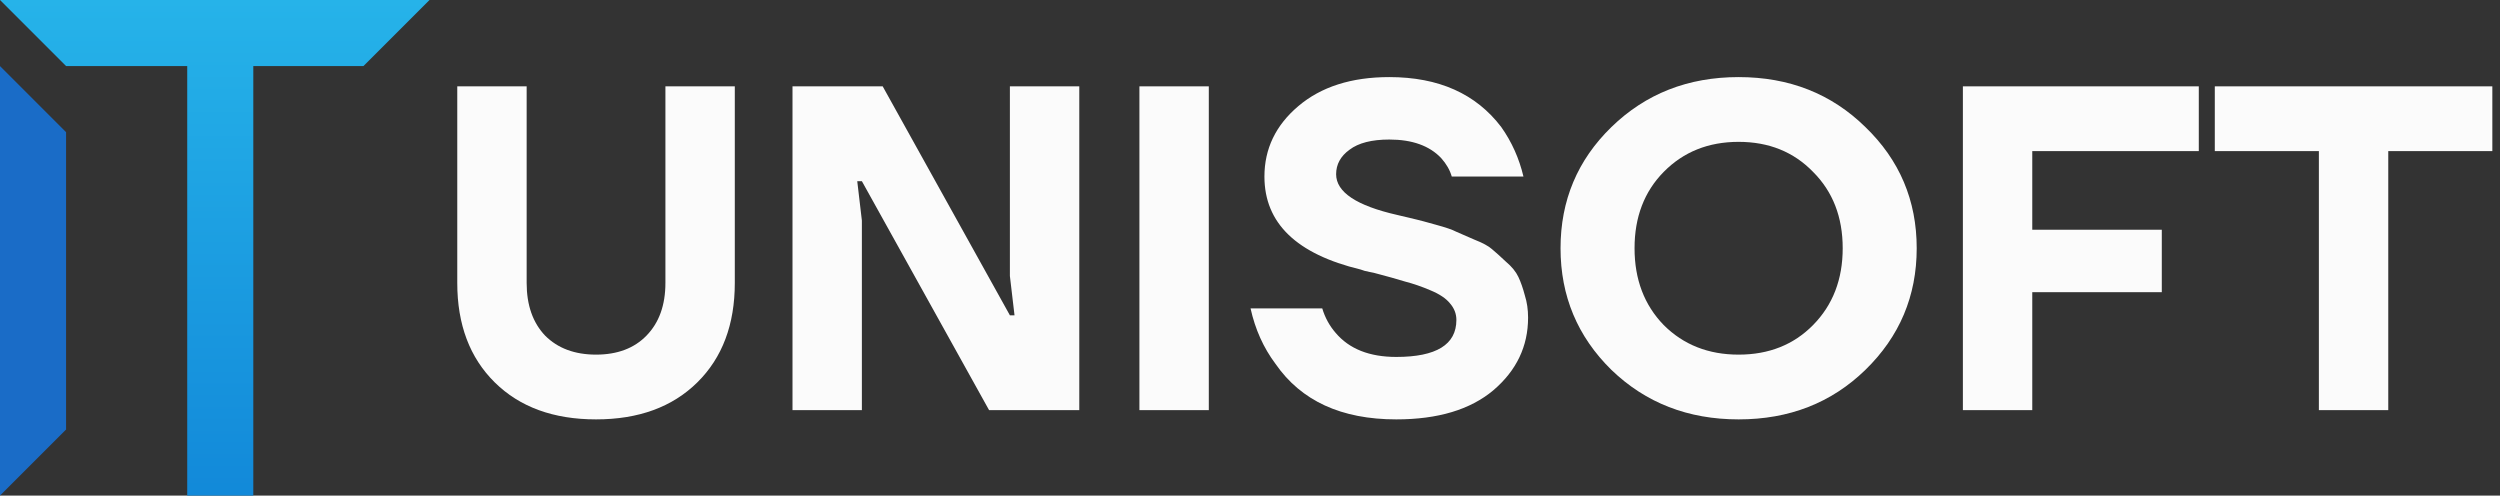 <svg width="227" height="45" viewBox="0 0 227 45" fill="none" xmlns="http://www.w3.org/2000/svg">
<rect x="0" y="0" width="227" height="45" fill="#333333" stroke="none"/>
<path fill-rule="evenodd" clip-rule="evenodd" d="M39 0H0L6 6H17V45H23V6H33L39 0Z" fill="url(#paint0_linear_504_344)"/>
<path fill-rule="evenodd" clip-rule="evenodd" d="M6 39V12L0 6V45L6 39Z" fill="#1A6CC7"/>
<path d="M41.52 25.69V7.84H47.82V25.69C47.82 27.706 48.38 29.302 49.5 30.478C50.648 31.626 52.188 32.2 54.12 32.2C56.052 32.2 57.578 31.626 58.698 30.478C59.846 29.302 60.42 27.706 60.42 25.69V7.84H66.72V25.69C66.72 29.47 65.586 32.48 63.318 34.72C61.05 36.96 57.984 38.08 54.12 38.08C50.256 38.08 47.19 36.96 44.922 34.72C42.654 32.48 41.52 29.47 41.52 25.69Z" fill="#FBFBFB"/>
<path d="M71.959 37.24V7.84H80.148L91.698 28.63H92.118L91.698 25.06V7.84H97.999V37.24H89.808L78.258 16.45H77.838L78.258 20.02V37.24H71.959Z" fill="#FBFBFB"/>
<path d="M103.459 37.24V7.84H109.759V37.24H103.459Z" fill="#FBFBFB"/>
<path d="M113.55 28H120.06C120.312 28.84 120.718 29.582 121.278 30.226C122.51 31.682 124.344 32.41 126.78 32.41C130.42 32.41 132.24 31.29 132.24 29.05C132.24 28.49 132.044 27.986 131.652 27.538C131.288 27.09 130.7 26.698 129.888 26.362C129.104 26.026 128.334 25.76 127.578 25.564C126.85 25.34 125.898 25.074 124.722 24.766C124.554 24.738 124.414 24.71 124.302 24.682C124.218 24.654 124.092 24.626 123.924 24.598C123.784 24.542 123.658 24.5 123.546 24.472C117.722 23.072 114.81 20.258 114.81 16.03C114.81 13.51 115.832 11.382 117.876 9.646C119.948 7.882 122.706 7 126.15 7C130.63 7 134.018 8.512 136.314 11.536C137.266 12.88 137.938 14.378 138.33 16.03H131.82C131.652 15.442 131.33 14.882 130.854 14.35C129.79 13.23 128.222 12.67 126.15 12.67C124.554 12.67 123.35 12.978 122.538 13.594C121.726 14.182 121.32 14.924 121.32 15.82C121.32 17.444 123.168 18.676 126.864 19.516C127.816 19.74 128.404 19.88 128.628 19.936C128.88 19.992 129.454 20.146 130.35 20.398C131.274 20.65 131.89 20.86 132.198 21.028C132.534 21.168 133.08 21.406 133.836 21.742C134.62 22.05 135.166 22.344 135.474 22.624C135.81 22.904 136.23 23.282 136.734 23.758C137.266 24.206 137.644 24.668 137.868 25.144C138.092 25.62 138.288 26.18 138.456 26.824C138.652 27.44 138.75 28.112 138.75 28.84C138.75 31.444 137.7 33.642 135.6 35.434C133.5 37.198 130.56 38.08 126.78 38.08C121.796 38.08 118.142 36.4 115.818 33.04C114.726 31.584 113.97 29.904 113.55 28Z" fill="#FBFBFB"/>
<path d="M146.317 33.586C143.237 30.562 141.697 26.88 141.697 22.54C141.697 18.2 143.237 14.532 146.317 11.536C149.425 8.512 153.275 7 157.867 7C162.459 7 166.295 8.512 169.375 11.536C172.483 14.532 174.037 18.2 174.037 22.54C174.037 26.88 172.483 30.562 169.375 33.586C166.295 36.582 162.459 38.08 157.867 38.08C153.275 38.08 149.425 36.582 146.317 33.586ZM151.063 15.61C149.299 17.402 148.417 19.712 148.417 22.54C148.417 25.368 149.299 27.692 151.063 29.512C152.855 31.304 155.123 32.2 157.867 32.2C160.611 32.2 162.865 31.304 164.629 29.512C166.421 27.692 167.317 25.368 167.317 22.54C167.317 19.712 166.421 17.402 164.629 15.61C162.865 13.79 160.611 12.88 157.867 12.88C155.123 12.88 152.855 13.79 151.063 15.61Z" fill="#FBFBFB"/>
<path d="M178.23 37.24V7.84H199.65V13.72H184.53V20.86H196.29V26.53H184.53V37.24H178.23Z" fill="#FBFBFB"/>
<path d="M201.104 13.72V7.84H226.304V13.72H216.854V37.24H210.554V13.72H201.104Z" fill="#FBFBFB"/>
<defs>
<linearGradient id="paint0_linear_504_344" x1="19.5" y1="0" x2="19.5" y2="45" gradientUnits="userSpaceOnUse">
<stop stop-color="#26B3E9"/>
<stop offset="1" stop-color="#1289D9"/>
</linearGradient>
</defs>
</svg>
